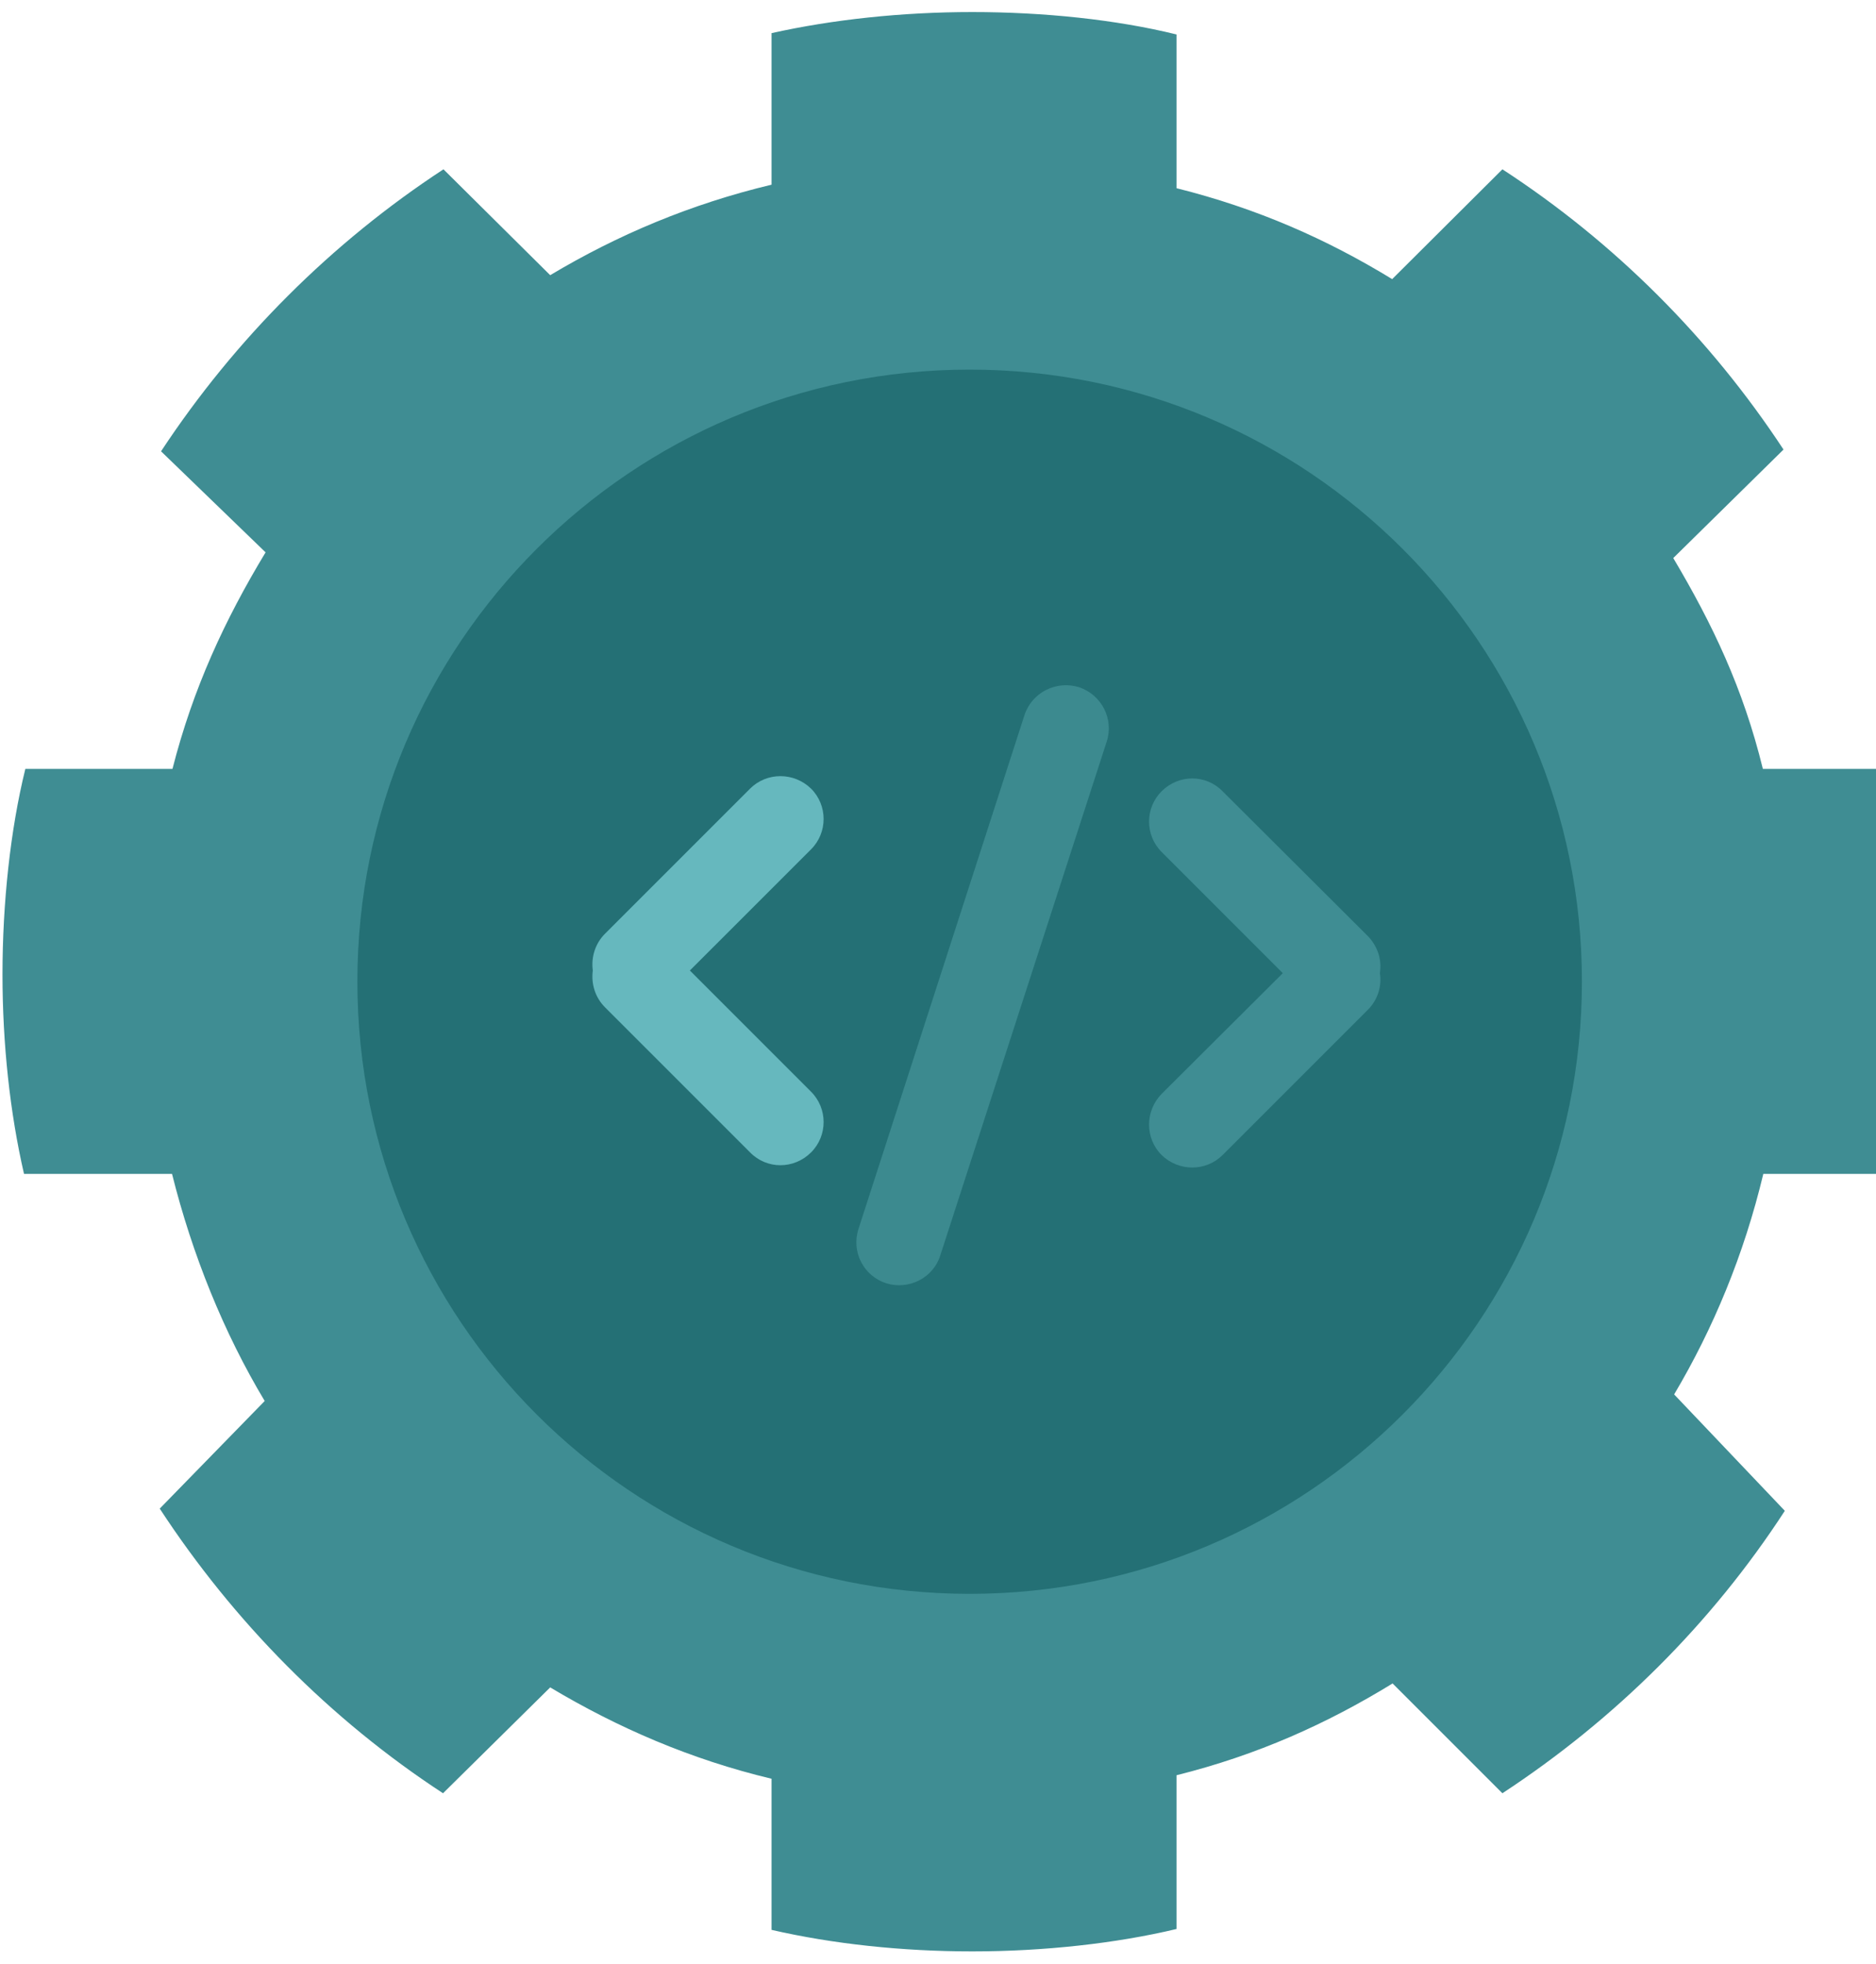 <svg width="150" height="157" viewBox="0 0 150 157" fill="none" xmlns="http://www.w3.org/2000/svg">
<g id="&#60;Group&#62;">
<path id="&#60;Path&#62;" d="M131.929 82.93C131.929 112.851 107.662 137.083 77.741 137.083C47.82 137.083 23.553 112.851 23.553 82.93C23.553 53.009 47.82 28.742 77.741 28.742C107.662 28.742 131.929 53.009 131.929 82.93Z" fill="#247075"/>
<path id="&#60;Compound Path&#62;" fill-rule="evenodd" clip-rule="evenodd" d="M140.99 93.852C139.444 100.314 136.986 106.214 133.86 111.482L142.71 120.788C136.845 129.814 129.119 137.469 120.129 143.369L111.349 134.59C106.082 137.821 100.533 140.314 94.071 141.929V154.221C89.225 155.38 83.43 156.012 77.741 156.012C72.122 156.012 66.573 155.415 61.692 154.291V142.21C55.23 140.665 49.4 138.137 43.992 134.906L35.423 143.369C26.398 137.469 18.672 129.638 12.772 120.612L21.165 112.008C17.899 106.565 15.371 100.314 13.755 93.852H1.92C0.796 88.971 0.199 83.457 0.199 77.908C0.199 72.184 0.832 66.319 2.026 61.473H13.79C15.441 55.011 17.969 49.568 21.235 44.16L12.877 36.082C18.777 27.127 26.503 19.401 35.458 13.536L43.992 22C49.4 18.769 55.23 16.311 61.692 14.765V2.649C66.573 1.561 72.122 0.964 77.741 0.964C83.43 0.964 89.225 1.561 94.071 2.755V15.046C100.533 16.662 106.082 19.12 111.314 22.316L120.129 13.536C129.084 19.366 136.74 27.022 142.605 35.942L133.79 44.616C136.916 49.884 139.374 55.011 140.954 61.473H153.457C154.651 66.319 155.283 72.184 155.283 77.908C155.283 83.457 154.686 88.971 153.562 93.852H140.99ZM126.486 78.47C126.486 51.464 104.572 29.55 77.53 29.55C50.489 29.55 28.575 51.464 28.575 78.47C28.575 105.512 50.489 127.426 77.53 127.426C104.572 127.426 126.486 105.512 126.486 78.47Z" fill="#3F8D93"/>
<g id="&#60;Group&#62;_2">
<g id="&#60;Group&#62;_3">
<path id="&#60;Path&#62;_2" d="M88.488 59.295L75.178 100.384C74.616 102.175 72.649 103.159 70.858 102.597C69.032 102 68.049 100.068 68.646 98.242L81.921 57.153C82.517 55.362 84.449 54.379 86.275 54.941C88.066 55.538 89.085 57.469 88.488 59.295Z" fill="#3C8A8F"/>
<path id="&#60;Path&#62;_3" d="M109.383 74.853L97.758 63.264C96.424 61.894 94.247 61.894 92.877 63.264C91.543 64.598 91.543 66.775 92.877 68.11L102.57 77.803L92.877 87.46C91.543 88.83 91.543 91.007 92.877 92.342C94.247 93.676 96.424 93.676 97.758 92.342L109.383 80.718C110.155 79.945 110.507 78.821 110.331 77.803C110.507 76.749 110.155 75.661 109.383 74.853Z" fill="#3F8D93"/>
<path id="&#60;Path&#62;_4" d="M55.16 77.592L64.853 67.9C66.188 66.565 66.188 64.388 64.853 63.053C63.483 61.719 61.306 61.719 59.972 63.053L48.382 74.642C47.575 75.45 47.259 76.539 47.399 77.592C47.259 78.646 47.575 79.734 48.382 80.542L59.972 92.131C61.306 93.501 63.483 93.501 64.853 92.131C66.188 90.797 66.188 88.619 64.853 87.285L55.16 77.592Z" fill="#66B8BE"/>
</g>
</g>
</g>
</svg>
